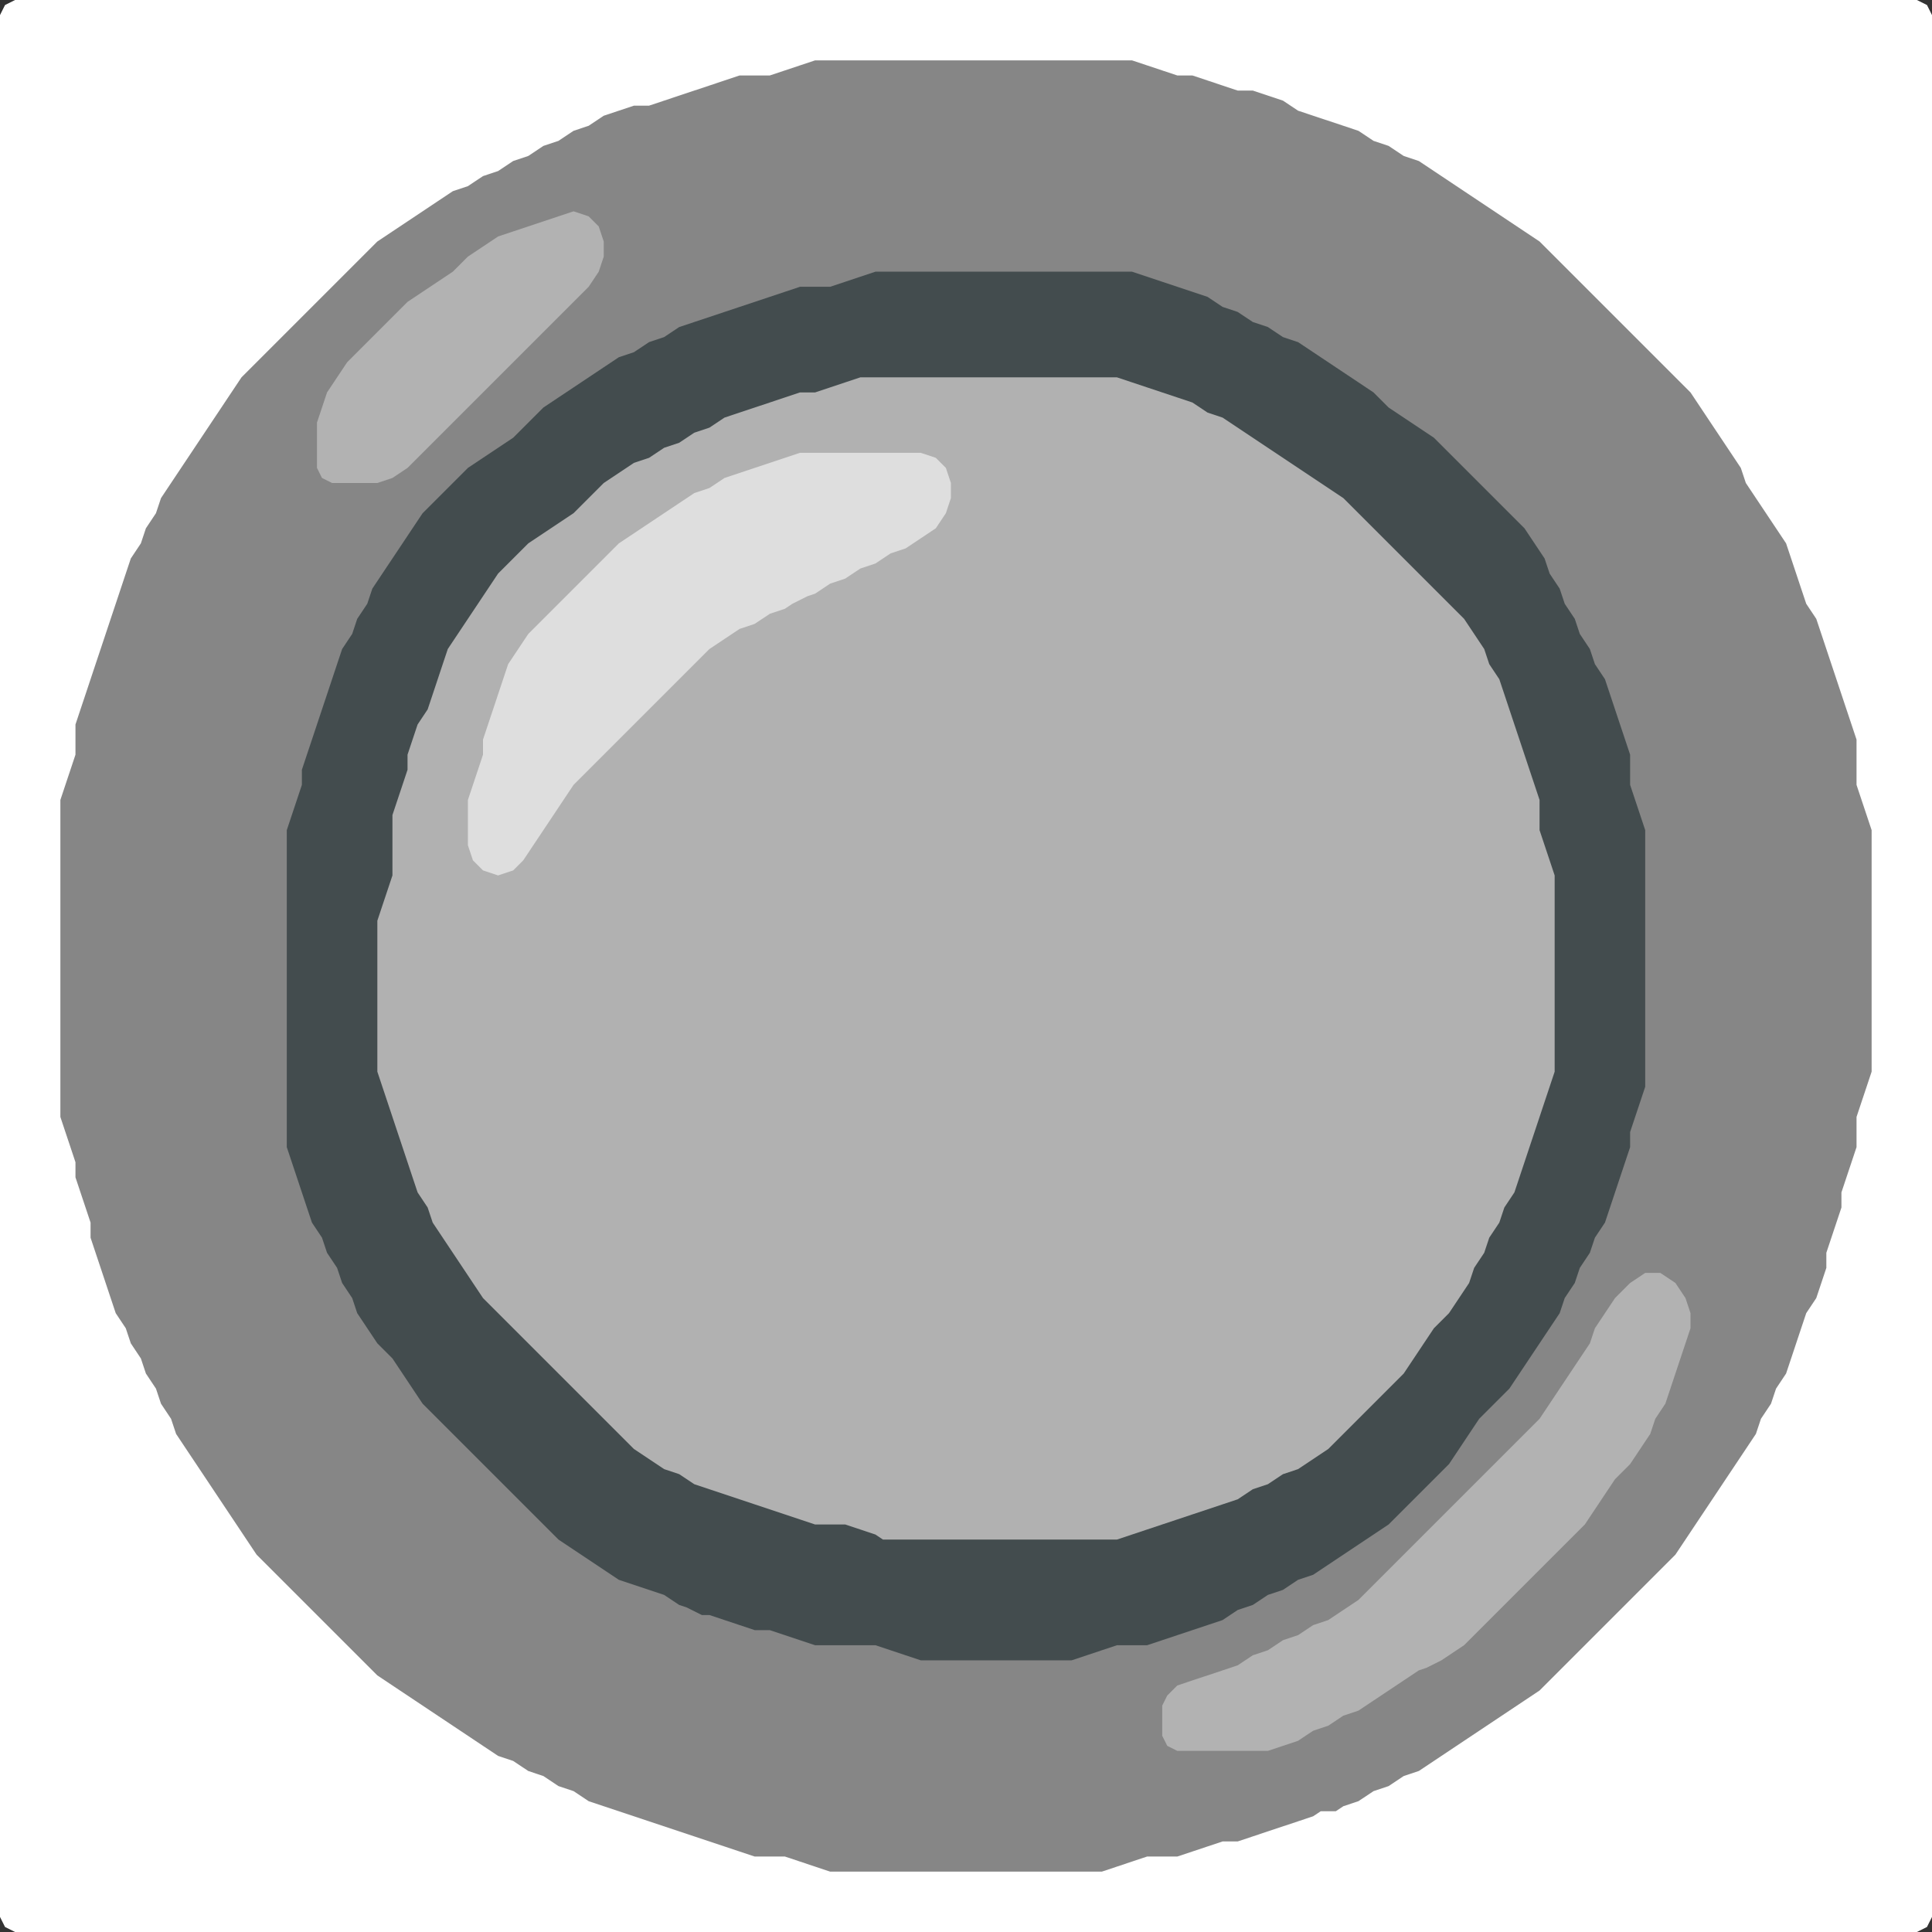 <?xml version="1.0" encoding="UTF-8" standalone="no"?>
<!DOCTYPE svg PUBLIC "-//W3C//DTD SVG 1.1//EN"
"http://www.w3.org/Graphics/SVG/1.1/DTD/svg11.dtd">
<svg width="128" height="128" xmlns="http://www.w3.org/2000/svg" version="1.1">
<rect width="100%" height="100%" fill="#333333" stroke="none"/>
<path d="M 26.5 128.0 L 27.0 128.0 L 28.0 128.0 L 29.0 128.0 L 30.0 128.0 L 31.0 128.0 L 32.0 128.0 L 33.0 128.0 L 34.0 128.0 L 35.0 128.0 L 36.0 128.0 L 37.0 128.0 L 38.0 128.0 L 39.0 128.0 L 40.0 128.0 L 41.0 128.0 L 42.0 128.0 L 43.0 128.0 L 44.0 128.0 L 45.0 128.0 L 46.0 128.0 L 47.0 128.0 L 48.0 128.0 L 49.0 128.0 L 50.0 128.0 L 51.0 128.0 L 52.0 128.0 L 53.0 128.0 L 54.0 128.0 L 55.0 128.0 L 56.0 128.0 L 57.0 128.0 L 58.0 128.0 L 59.0 128.0 L 60.0 128.0 L 61.0 128.0 L 62.0 128.0 L 63.0 128.0 L 64.0 128.0 L 65.0 128.0 L 66.0 128.0 L 67.0 128.0 L 68.0 128.0 L 69.0 128.0 L 70.0 128.0 L 71.0 128.0 L 72.0 128.0 L 73.0 128.0 L 74.0 128.0 L 75.0 128.0 L 76.0 128.0 L 77.0 128.0 L 78.0 128.0 L 79.0 128.0 L 80.0 128.0 L 81.0 128.0 L 82.0 128.0 L 83.0 128.0 L 84.0 128.0 L 85.0 128.0 L 86.0 128.0 L 87.0 128.0 L 88.0 128.0 L 89.0 128.0 L 90.0 128.0 L 91.0 128.0 L 92.0 128.0 L 93.0 128.0 L 94.0 128.0 L 95.0 128.0 L 96.0 128.0 L 97.0 128.0 L 98.0 128.0 L 99.0 128.0 L 100.0 128.0 L 101.0 128.0 L 102.0 128.0 L 103.0 128.0 L 104.0 128.0 L 105.0 128.0 L 106.0 128.0 L 107.0 128.0 L 108.0 128.0 L 109.0 128.0 L 110.0 128.0 L 111.0 128.0 L 112.0 128.0 L 113.0 128.0 L 114.0 128.0 L 115.0 128.0 L 116.0 128.0 L 117.0 128.0 L 118.0 128.0 L 119.0 128.0 L 120.0 128.0 L 121.0 128.0 L 122.0 128.0 L 123.0 128.0 L 124.0 128.0 L 125.0 128.0 L 126.0 128.0 L 127.0 128.0 L 127.667 127.667 L 128.0 127.0 L 128.0 126.0 L 128.0 125.0 L 128.0 124.0 L 128.0 123.0 L 128.0 122.0 L 128.0 121.0 L 128.0 120.0 L 128.0 119.0 L 128.0 118.0 L 128.0 117.0 L 128.0 116.0 L 128.0 115.0 L 128.0 114.0 L 128.0 113.0 L 128.0 112.0 L 128.0 111.0 L 128.0 110.0 L 128.0 109.0 L 128.0 108.0 L 128.0 107.0 L 128.0 106.0 L 128.0 105.0 L 128.0 104.0 L 128.0 103.0 L 128.0 102.0 L 128.0 101.0 L 128.0 100.0 L 128.0 99.0 L 128.0 98.0 L 128.0 97.0 L 128.0 96.0 L 128.0 95.0 L 128.0 94.0 L 128.0 93.0 L 128.0 92.0 L 128.0 91.0 L 128.0 90.0 L 128.0 89.0 L 128.0 88.0 L 128.0 87.0 L 128.0 86.0 L 128.0 85.0 L 128.0 84.0 L 128.0 83.0 L 128.0 82.0 L 128.0 81.0 L 128.0 80.0 L 128.0 79.0 L 128.0 78.0 L 128.0 77.0 L 128.0 76.0 L 128.0 75.0 L 128.0 74.0 L 128.0 73.0 L 128.0 72.0 L 128.0 71.0 L 128.0 70.0 L 128.0 69.0 L 128.0 68.0 L 128.0 67.0 L 128.0 66.0 L 128.0 65.0 L 128.0 64.0 L 128.0 63.0 L 128.0 62.0 L 128.0 61.0 L 128.0 60.0 L 128.0 59.0 L 128.0 58.0 L 128.0 57.0 L 128.0 56.0 L 128.0 55.0 L 128.0 54.0 L 128.0 53.0 L 128.0 52.0 L 128.0 51.0 L 128.0 50.0 L 128.0 49.0 L 128.0 48.0 L 128.0 47.0 L 128.0 46.0 L 128.0 45.0 L 128.0 44.0 L 128.0 43.0 L 128.0 42.0 L 128.0 41.0 L 128.0 40.0 L 128.0 39.0 L 128.0 38.0 L 128.0 37.0 L 128.0 36.0 L 128.0 35.0 L 128.0 34.0 L 128.0 33.0 L 128.0 32.0 L 128.0 31.0 L 128.0 30.0 L 128.0 29.0 L 128.0 28.0 L 128.0 27.0 L 128.0 26.0 L 128.0 25.0 L 128.0 24.0 L 128.0 23.0 L 128.0 22.0 L 128.0 21.0 L 128.0 20.0 L 128.0 19.0 L 128.0 18.0 L 128.0 17.0 L 128.0 16.0 L 128.0 15.0 L 128.0 14.0 L 128.0 13.0 L 128.0 12.0 L 128.0 11.0 L 128.0 10.0 L 128.0 9.0 L 128.0 8.0 L 128.0 7.0 L 128.0 6.0 L 128.0 5.0 L 128.0 4.0 L 128.0 3.0 L 128.0 2.0 L 128.0 1.0 L 127.667 0.333 L 127.0 0.0 L 126.0 0.0 L 125.0 0.0 L 124.0 0.0 L 123.0 0.0 L 122.0 0.0 L 121.0 0.0 L 120.0 0.0 L 119.0 0.0 L 118.0 0.0 L 117.0 0.0 L 116.0 0.0 L 115.0 0.0 L 114.0 0.0 L 113.0 0.0 L 112.0 0.0 L 111.0 0.0 L 110.0 0.0 L 109.0 0.0 L 108.0 0.0 L 107.0 0.0 L 106.0 0.0 L 105.0 0.0 L 104.0 0.0 L 103.0 0.0 L 102.0 0.0 L 101.0 0.0 L 100.0 0.0 L 99.0 0.0 L 98.0 0.0 L 97.0 0.0 L 96.0 0.0 L 95.0 0.0 L 94.0 0.0 L 93.0 0.0 L 92.0 0.0 L 91.0 0.0 L 90.0 0.0 L 89.0 0.0 L 88.0 0.0 L 87.0 0.0 L 86.0 0.0 L 85.0 0.0 L 84.0 0.0 L 83.0 0.0 L 82.0 0.0 L 81.0 0.0 L 80.0 0.0 L 79.0 0.0 L 78.0 0.0 L 77.0 0.0 L 76.0 0.0 L 75.0 0.0 L 74.0 0.0 L 73.0 0.0 L 72.0 0.0 L 71.0 0.0 L 70.0 0.0 L 69.0 0.0 L 68.0 0.0 L 67.0 0.0 L 66.0 0.0 L 65.0 0.0 L 64.0 0.0 L 63.0 0.0 L 62.0 0.0 L 61.0 0.0 L 60.0 0.0 L 59.0 0.0 L 58.0 0.0 L 57.0 0.0 L 56.0 0.0 L 55.0 0.0 L 54.0 0.0 L 53.0 0.0 L 52.0 0.0 L 51.0 0.0 L 50.0 0.0 L 49.0 0.0 L 48.0 0.0 L 47.0 0.0 L 46.0 0.0 L 45.0 0.0 L 44.0 0.0 L 43.0 0.0 L 42.0 0.0 L 41.0 0.0 L 40.0 0.0 L 39.0 0.0 L 38.0 0.0 L 37.0 0.0 L 36.0 0.0 L 35.0 0.0 L 34.0 0.0 L 33.0 0.0 L 32.0 0.0 L 31.0 0.0 L 30.0 0.0 L 29.0 0.0 L 28.0 0.0 L 27.0 0.0 L 26.0 0.0 L 25.0 0.0 L 24.0 0.0 L 23.0 0.0 L 22.0 0.0 L 21.0 0.0 L 20.0 0.0 L 19.0 0.0 L 18.0 0.0 L 17.0 0.0 L 16.0 0.0 L 15.0 0.0 L 14.0 0.0 L 13.0 0.0 L 12.0 0.0 L 11.0 0.0 L 10.0 0.0 L 9.0 0.0 L 8.0 0.0 L 7.0 0.0 L 6.0 0.0 L 5.0 0.0 L 4.0 0.0 L 3.0 0.0 L 2.0 0.0 L 1.0 0.0 L 0.333 0.333 L 0.0 1.0 L 0.0 2.0 L 0.0 3.0 L 0.0 4.0 L 0.0 5.0 L 0.0 6.0 L 0.0 7.0 L 0.0 8.0 L 0.0 9.0 L 0.0 10.0 L 0.0 11.0 L 0.0 12.0 L 0.0 13.0 L 0.0 14.0 L 0.0 15.0 L 0.0 16.0 L 0.0 17.0 L 0.0 18.0 L 0.0 19.0 L 0.0 20.0 L 0.0 21.0 L 0.0 22.0 L 0.0 23.0 L 0.0 24.0 L 0.0 25.0 L 0.0 26.0 L 0.0 27.0 L 0.0 28.0 L 0.0 29.0 L 0.0 30.0 L 0.0 31.0 L 0.0 32.0 L 0.0 33.0 L 0.0 34.0 L 0.0 35.0 L 0.0 36.0 L 0.0 37.0 L 0.0 38.0 L 0.0 39.0 L 0.0 40.0 L 0.0 41.0 L 0.0 42.0 L 0.0 43.0 L 0.0 44.0 L 0.0 45.0 L 0.0 46.0 L 0.0 47.0 L 0.0 48.0 L 0.0 49.0 L 0.0 50.0 L 0.0 51.0 L 0.0 52.0 L 0.0 53.0 L 0.0 54.0 L 0.0 55.0 L 0.0 56.0 L 0.0 57.0 L 0.0 58.0 L 0.0 59.0 L 0.0 60.0 L 0.0 61.0 L 0.0 62.0 L 0.0 63.0 L 0.0 64.0 L 0.0 65.0 L 0.0 66.0 L 0.0 67.0 L 0.0 68.0 L 0.0 69.0 L 0.0 70.0 L 0.0 71.0 L 0.0 72.0 L 0.0 73.0 L 0.0 74.0 L 0.0 75.0 L 0.0 76.0 L 0.0 77.0 L 0.0 78.0 L 0.0 79.0 L 0.0 80.0 L 0.0 81.0 L 0.0 82.0 L 0.0 83.0 L 0.0 84.0 L 0.0 85.0 L 0.0 86.0 L 0.0 87.0 L 0.0 88.0 L 0.0 89.0 L 0.0 90.0 L 0.0 91.0 L 0.0 92.0 L 0.0 93.0 L 0.0 94.0 L 0.0 95.0 L 0.0 96.0 L 0.0 97.0 L 0.0 98.0 L 0.0 99.0 L 0.0 100.0 L 0.0 101.0 L 0.0 102.0 L 0.0 103.0 L 0.0 104.0 L 0.0 105.0 L 0.0 106.0 L 0.0 107.0 L 0.0 108.0 L 0.0 109.0 L 0.0 110.0 L 0.0 111.0 L 0.0 112.0 L 0.0 113.0 L 0.0 114.0 L 0.0 115.0 L 0.0 116.0 L 0.0 117.0 L 0.0 118.0 L 0.0 119.0 L 0.0 120.0 L 0.0 121.0 L 0.0 122.0 L 0.0 123.0 L 0.0 124.0 L 0.0 125.0 L 0.0 126.0 L 0.0 127.0 L 0.333 127.667 L 1.0 128.0 L 2.0 128.0 L 3.0 128.0 L 4.0 128.0 L 5.0 128.0 L 6.0 128.0 L 7.0 128.0 L 8.0 128.0 L 9.0 128.0 L 10.0 128.0 L 11.0 128.0 L 12.0 128.0 L 13.0 128.0 L 14.0 128.0 L 15.0 128.0 L 16.0 128.0 L 17.0 128.0 L 18.0 128.0 L 19.0 128.0 L 20.0 128.0 L 21.0 128.0 L 22.0 128.0 L 23.0 128.0 L 24.0 128.0 L 25.0 128.0 L 25.5 128.0 Z" stroke="none" fill="rgb(255,255,255)" />
<path d="M 88.5 120.0 L 89.0 119.667 L 90.0 119.333 L 91.0 118.667 L 92.0 118.333 L 93.0 117.667 L 94.0 117.333 L 95.0 116.667 L 96.0 116.0 L 97.0 115.333 L 98.0 114.667 L 99.0 114.0 L 100.0 113.333 L 101.0 112.667 L 102.0 112.0 L 103.0 111.0 L 104.0 110.0 L 105.0 109.0 L 106.0 108.0 L 107.0 107.0 L 108.0 106.0 L 109.0 105.0 L 110.0 104.0 L 111.0 103.0 L 111.667 102.0 L 112.333 101.0 L 113.0 100.0 L 113.667 99.0 L 114.333 98.0 L 115.0 97.0 L 115.667 96.0 L 116.333 95.0 L 116.667 94.0 L 117.333 93.0 L 117.667 92.0 L 118.333 91.0 L 118.667 90.0 L 119.0 89.0 L 119.333 88.0 L 119.667 87.0 L 120.333 86.0 L 120.667 85.0 L 121.0 84.0 L 121.0 83.0 L 121.333 82.0 L 121.667 81.0 L 122.0 80.0 L 122.0 79.0 L 122.333 78.0 L 122.667 77.0 L 123.0 76.0 L 123.0 75.0 L 123.0 74.0 L 123.333 73.0 L 123.667 72.0 L 124.0 71.0 L 124.0 70.0 L 124.0 69.0 L 124.0 68.0 L 124.0 67.0 L 124.0 66.0 L 124.0 65.0 L 124.0 64.0 L 124.0 63.0 L 124.0 62.0 L 124.0 61.0 L 124.0 60.0 L 124.0 59.0 L 124.0 58.0 L 124.0 57.0 L 124.0 56.0 L 124.0 55.0 L 123.667 54.0 L 123.333 53.0 L 123.0 52.0 L 123.0 51.0 L 123.0 50.0 L 123.0 49.0 L 122.667 48.0 L 122.333 47.0 L 122.0 46.0 L 121.667 45.0 L 121.333 44.0 L 121.0 43.0 L 120.667 42.0 L 120.333 41.0 L 119.667 40.0 L 119.333 39.0 L 119.0 38.0 L 118.667 37.0 L 118.333 36.0 L 117.667 35.0 L 117.0 34.0 L 116.333 33.0 L 115.667 32.0 L 115.333 31.0 L 114.667 30.0 L 114.0 29.0 L 113.333 28.0 L 112.667 27.0 L 112.0 26.0 L 111.0 25.0 L 110.0 24.0 L 109.0 23.0 L 108.0 22.0 L 107.0 21.0 L 106.0 20.0 L 105.0 19.0 L 104.0 18.0 L 103.0 17.0 L 102.0 16.0 L 101.0 15.333 L 100.0 14.667 L 99.0 14.0 L 98.0 13.333 L 97.0 12.667 L 96.0 12.0 L 95.0 11.333 L 94.0 10.667 L 93.0 10.333 L 92.0 9.667 L 91.0 9.333 L 90.0 8.667 L 89.0 8.333 L 88.0 8.0 L 87.0 7.667 L 86.0 7.333 L 85.0 6.667 L 84.0 6.333 L 83.0 6.0 L 82.0 6.0 L 81.0 5.667 L 80.0 5.333 L 79.0 5.0 L 78.0 5.0 L 77.0 4.667 L 76.0 4.333 L 75.0 4.0 L 74.0 4.0 L 73.0 4.0 L 72.0 4.0 L 71.0 4.0 L 70.0 4.0 L 69.0 4.0 L 68.0 4.0 L 67.0 4.0 L 66.0 4.0 L 65.0 4.0 L 64.0 4.0 L 63.0 4.0 L 62.0 4.0 L 61.0 4.0 L 60.0 4.0 L 59.0 4.0 L 58.0 4.0 L 57.0 4.0 L 56.0 4.0 L 55.0 4.0 L 54.0 4.0 L 53.0 4.333 L 52.0 4.667 L 51.0 5.0 L 50.0 5.0 L 49.0 5.0 L 48.0 5.333 L 47.0 5.667 L 46.0 6.0 L 45.0 6.333 L 44.0 6.667 L 43.0 7.0 L 42.0 7.0 L 41.0 7.333 L 40.0 7.667 L 39.0 8.333 L 38.0 8.667 L 37.0 9.333 L 36.0 9.667 L 35.0 10.333 L 34.0 10.667 L 33.0 11.333 L 32.0 11.667 L 31.0 12.333 L 30.0 12.667 L 29.0 13.333 L 28.0 14.0 L 27.0 14.667 L 26.0 15.333 L 25.0 16.0 L 24.0 17.0 L 23.0 18.0 L 22.0 19.0 L 21.0 20.0 L 20.0 21.0 L 19.0 22.0 L 18.0 23.0 L 17.0 24.0 L 16.0 25.0 L 15.333 26.0 L 14.667 27.0 L 14.0 28.0 L 13.333 29.0 L 12.667 30.0 L 12.0 31.0 L 11.333 32.0 L 10.667 33.0 L 10.333 34.0 L 9.667 35.0 L 9.333 36.0 L 8.667 37.0 L 8.333 38.0 L 8.0 39.0 L 7.667 40.0 L 7.333 41.0 L 7.0 42.0 L 6.667 43.0 L 6.333 44.0 L 6.0 45.0 L 5.667 46.0 L 5.333 47.0 L 5.0 48.0 L 5.0 49.0 L 5.0 50.0 L 4.667 51.0 L 4.333 52.0 L 4.0 53.0 L 4.0 54.0 L 4.0 55.0 L 4.0 56.0 L 4.0 57.0 L 4.0 58.0 L 4.0 59.0 L 4.0 60.0 L 4.0 61.0 L 4.0 62.0 L 4.0 63.0 L 4.0 64.0 L 4.0 65.0 L 4.0 66.0 L 4.0 67.0 L 4.0 68.0 L 4.0 69.0 L 4.0 70.0 L 4.0 71.0 L 4.0 72.0 L 4.0 73.0 L 4.0 74.0 L 4.333 75.0 L 4.667 76.0 L 5.0 77.0 L 5.0 78.0 L 5.333 79.0 L 5.667 80.0 L 6.0 81.0 L 6.0 82.0 L 6.333 83.0 L 6.667 84.0 L 7.0 85.0 L 7.333 86.0 L 7.667 87.0 L 8.333 88.0 L 8.667 89.0 L 9.333 90.0 L 9.667 91.0 L 10.333 92.0 L 10.667 93.0 L 11.333 94.0 L 11.667 95.0 L 12.333 96.0 L 13.0 97.0 L 13.667 98.0 L 14.333 99.0 L 15.0 100.0 L 15.667 101.0 L 16.333 102.0 L 17.0 103.0 L 18.0 104.0 L 19.0 105.0 L 20.0 106.0 L 21.0 107.0 L 22.0 108.0 L 23.0 109.0 L 24.0 110.0 L 25.0 111.0 L 26.0 111.667 L 27.0 112.333 L 28.0 113.0 L 29.0 113.667 L 30.0 114.333 L 31.0 115.0 L 32.0 115.667 L 33.0 116.333 L 34.0 116.667 L 35.0 117.333 L 36.0 117.667 L 37.0 118.333 L 38.0 118.667 L 39.0 119.333 L 40.0 119.667 L 41.0 120.0 L 42.0 120.333 L 43.0 120.667 L 44.0 121.0 L 45.0 121.333 L 46.0 121.667 L 47.0 122.0 L 48.0 122.333 L 49.0 122.667 L 50.0 123.0 L 51.0 123.0 L 52.0 123.0 L 53.0 123.333 L 54.0 123.667 L 55.0 124.0 L 56.0 124.0 L 57.0 124.0 L 58.0 124.0 L 59.0 124.0 L 60.0 124.0 L 61.0 124.0 L 62.0 124.0 L 63.0 124.0 L 64.0 124.0 L 65.0 124.0 L 66.0 124.0 L 67.0 124.0 L 68.0 124.0 L 69.0 124.0 L 70.0 124.0 L 71.0 124.0 L 72.0 124.0 L 73.0 124.0 L 74.0 123.667 L 75.0 123.333 L 76.0 123.0 L 77.0 123.0 L 78.0 123.0 L 79.0 122.667 L 80.0 122.333 L 81.0 122.0 L 82.0 122.0 L 83.0 121.667 L 84.0 121.333 L 85.0 121.0 L 86.0 120.667 L 87.0 120.333 L 87.5 120.0 Z" stroke="none" fill="rgb(134,134,134)" />
<path d="M 46.5 107.0 L 47.0 107.0 L 48.0 107.333 L 49.0 107.667 L 50.0 108.0 L 51.0 108.0 L 52.0 108.333 L 53.0 108.667 L 54.0 109.0 L 55.0 109.0 L 56.0 109.0 L 57.0 109.0 L 58.0 109.0 L 59.0 109.333 L 60.0 109.667 L 61.0 110.0 L 62.0 110.0 L 63.0 110.0 L 64.0 110.0 L 65.0 110.0 L 66.0 110.0 L 67.0 110.0 L 68.0 110.0 L 69.0 110.0 L 70.0 110.0 L 71.0 110.0 L 72.0 109.667 L 73.0 109.333 L 74.0 109.0 L 75.0 109.0 L 76.0 109.0 L 77.0 108.667 L 78.0 108.333 L 79.0 108.0 L 80.0 107.667 L 81.0 107.333 L 82.0 106.667 L 83.0 106.333 L 84.0 105.667 L 85.0 105.333 L 86.0 104.667 L 87.0 104.333 L 88.0 103.667 L 89.0 103.0 L 90.0 102.333 L 91.0 101.667 L 92.0 101.0 L 93.0 100.0 L 94.0 99.0 L 95.0 98.0 L 96.0 97.0 L 96.667 96.0 L 97.333 95.0 L 98.0 94.0 L 99.0 93.0 L 100.0 92.0 L 100.667 91.0 L 101.333 90.0 L 102.0 89.0 L 102.667 88.0 L 103.333 87.0 L 103.667 86.0 L 104.333 85.0 L 104.667 84.0 L 105.333 83.0 L 105.667 82.0 L 106.333 81.0 L 106.667 80.0 L 107.0 79.0 L 107.333 78.0 L 107.667 77.0 L 108.0 76.0 L 108.0 75.0 L 108.333 74.0 L 108.667 73.0 L 109.0 72.0 L 109.0 71.0 L 109.0 70.0 L 109.0 69.0 L 109.0 68.0 L 109.0 67.0 L 109.0 66.0 L 109.0 65.0 L 109.0 64.0 L 109.0 63.0 L 109.0 62.0 L 109.0 61.0 L 109.0 60.0 L 109.0 59.0 L 109.0 58.0 L 109.0 57.0 L 109.0 56.0 L 109.0 55.0 L 108.667 54.0 L 108.333 53.0 L 108.0 52.0 L 108.0 51.0 L 108.0 50.0 L 107.667 49.0 L 107.333 48.0 L 107.0 47.0 L 106.667 46.0 L 106.333 45.0 L 105.667 44.0 L 105.333 43.0 L 104.667 42.0 L 104.333 41.0 L 103.667 40.0 L 103.333 39.0 L 102.667 38.0 L 102.333 37.0 L 101.667 36.0 L 101.0 35.0 L 100.0 34.0 L 99.0 33.0 L 98.0 32.0 L 97.0 31.0 L 96.0 30.0 L 95.0 29.0 L 94.0 28.333 L 93.0 27.667 L 92.0 27.0 L 91.0 26.0 L 90.0 25.333 L 89.0 24.667 L 88.0 24.0 L 87.0 23.333 L 86.0 22.667 L 85.0 22.333 L 84.0 21.667 L 83.0 21.333 L 82.0 20.667 L 81.0 20.333 L 80.0 19.667 L 79.0 19.333 L 78.0 19.0 L 77.0 18.667 L 76.0 18.333 L 75.0 18.0 L 74.0 18.0 L 73.0 18.0 L 72.0 18.0 L 71.0 18.0 L 70.0 18.0 L 69.0 18.0 L 68.0 18.0 L 67.0 18.0 L 66.0 18.0 L 65.0 18.0 L 64.0 18.0 L 63.0 18.0 L 62.0 18.0 L 61.0 18.0 L 60.0 18.0 L 59.0 18.0 L 58.0 18.0 L 57.0 18.333 L 56.0 18.667 L 55.0 19.0 L 54.0 19.0 L 53.0 19.0 L 52.0 19.333 L 51.0 19.667 L 50.0 20.0 L 49.0 20.333 L 48.0 20.667 L 47.0 21.0 L 46.0 21.333 L 45.0 21.667 L 44.0 22.333 L 43.0 22.667 L 42.0 23.333 L 41.0 23.667 L 40.0 24.333 L 39.0 25.0 L 38.0 25.667 L 37.0 26.333 L 36.0 27.0 L 35.0 28.0 L 34.0 29.0 L 33.0 29.667 L 32.0 30.333 L 31.0 31.0 L 30.0 32.0 L 29.0 33.0 L 28.0 34.0 L 27.333 35.0 L 26.667 36.0 L 26.0 37.0 L 25.333 38.0 L 24.667 39.0 L 24.333 40.0 L 23.667 41.0 L 23.333 42.0 L 22.667 43.0 L 22.333 44.0 L 22.0 45.0 L 21.667 46.0 L 21.333 47.0 L 21.0 48.0 L 20.667 49.0 L 20.333 50.0 L 20.0 51.0 L 20.0 52.0 L 19.667 53.0 L 19.333 54.0 L 19.0 55.0 L 19.0 56.0 L 19.0 57.0 L 19.0 58.0 L 19.0 59.0 L 19.0 60.0 L 19.0 61.0 L 19.0 62.0 L 19.0 63.0 L 19.0 64.0 L 19.0 65.0 L 19.0 66.0 L 19.0 67.0 L 19.0 68.0 L 19.0 69.0 L 19.0 70.0 L 19.0 71.0 L 19.0 72.0 L 19.0 73.0 L 19.0 74.0 L 19.0 75.0 L 19.0 76.0 L 19.333 77.0 L 19.667 78.0 L 20.0 79.0 L 20.333 80.0 L 20.667 81.0 L 21.333 82.0 L 21.667 83.0 L 22.333 84.0 L 22.667 85.0 L 23.333 86.0 L 23.667 87.0 L 24.333 88.0 L 25.0 89.0 L 26.0 90.0 L 26.667 91.0 L 27.333 92.0 L 28.0 93.0 L 29.0 94.0 L 30.0 95.0 L 31.0 96.0 L 32.0 97.0 L 33.0 98.0 L 34.0 99.0 L 35.0 100.0 L 36.0 101.0 L 37.0 102.0 L 38.0 102.667 L 39.0 103.333 L 40.0 104.0 L 41.0 104.667 L 42.0 105.0 L 43.0 105.333 L 44.0 105.667 L 45.0 106.333 L 45.5 106.5 Z" stroke="none" fill="rgb(67,76,78)" />
<path d="M 59.5 102.0 L 60.0 102.0 L 61.0 102.0 L 62.0 102.0 L 63.0 102.0 L 64.0 102.0 L 65.0 102.0 L 66.0 102.0 L 67.0 102.0 L 68.0 102.0 L 69.0 102.0 L 70.0 102.0 L 71.0 102.0 L 72.0 102.0 L 73.0 102.0 L 74.0 102.0 L 75.0 101.667 L 76.0 101.333 L 77.0 101.0 L 78.0 100.667 L 79.0 100.333 L 80.0 100.0 L 81.0 99.667 L 82.0 99.333 L 83.0 98.667 L 84.0 98.333 L 85.0 97.667 L 86.0 97.333 L 87.0 96.667 L 88.0 96.0 L 89.0 95.0 L 90.0 94.0 L 91.0 93.0 L 92.0 92.0 L 93.0 91.0 L 93.667 90.0 L 94.333 89.0 L 95.0 88.0 L 96.0 87.0 L 96.667 86.0 L 97.333 85.0 L 97.667 84.0 L 98.333 83.0 L 98.667 82.0 L 99.333 81.0 L 99.667 80.0 L 100.333 79.0 L 100.667 78.0 L 101.0 77.0 L 101.333 76.0 L 101.667 75.0 L 102.0 74.0 L 102.333 73.0 L 102.667 72.0 L 103.0 71.0 L 103.0 70.0 L 103.0 69.0 L 103.0 68.0 L 103.0 67.0 L 103.0 66.0 L 103.0 65.0 L 103.0 64.0 L 103.0 63.0 L 103.0 62.0 L 103.0 61.0 L 103.0 60.0 L 103.0 59.0 L 103.0 58.0 L 102.667 57.0 L 102.333 56.0 L 102.0 55.0 L 102.0 54.0 L 102.0 53.0 L 101.667 52.0 L 101.333 51.0 L 101.0 50.0 L 100.667 49.0 L 100.333 48.0 L 100.0 47.0 L 99.667 46.0 L 99.333 45.0 L 98.667 44.0 L 98.333 43.0 L 97.667 42.0 L 97.0 41.0 L 96.0 40.0 L 95.0 39.0 L 94.0 38.0 L 93.0 37.0 L 92.0 36.0 L 91.0 35.0 L 90.0 34.0 L 89.0 33.0 L 88.0 32.333 L 87.0 31.667 L 86.0 31.0 L 85.0 30.333 L 84.0 29.667 L 83.0 29.0 L 82.0 28.333 L 81.0 27.667 L 80.0 27.333 L 79.0 26.667 L 78.0 26.333 L 77.0 26.0 L 76.0 25.667 L 75.0 25.333 L 74.0 25.0 L 73.0 25.0 L 72.0 25.0 L 71.0 25.0 L 70.0 25.0 L 69.0 25.0 L 68.0 25.0 L 67.0 25.0 L 66.0 25.0 L 65.0 25.0 L 64.0 25.0 L 63.0 25.0 L 62.0 25.0 L 61.0 25.0 L 60.0 25.0 L 59.0 25.0 L 58.0 25.0 L 57.0 25.0 L 56.0 25.333 L 55.0 25.667 L 54.0 26.0 L 53.0 26.0 L 52.0 26.333 L 51.0 26.667 L 50.0 27.0 L 49.0 27.333 L 48.0 27.667 L 47.0 28.333 L 46.0 28.667 L 45.0 29.333 L 44.0 29.667 L 43.0 30.333 L 42.0 30.667 L 41.0 31.333 L 40.0 32.0 L 39.0 33.0 L 38.0 34.0 L 37.0 34.667 L 36.0 35.333 L 35.0 36.0 L 34.0 37.0 L 33.0 38.0 L 32.333 39.0 L 31.667 40.0 L 31.0 41.0 L 30.333 42.0 L 29.667 43.0 L 29.333 44.0 L 29.0 45.0 L 28.667 46.0 L 28.333 47.0 L 27.667 48.0 L 27.333 49.0 L 27.0 50.0 L 27.0 51.0 L 26.667 52.0 L 26.333 53.0 L 26.0 54.0 L 26.0 55.0 L 26.0 56.0 L 26.0 57.0 L 26.0 58.0 L 25.667 59.0 L 25.333 60.0 L 25.0 61.0 L 25.0 62.0 L 25.0 63.0 L 25.0 64.0 L 25.0 65.0 L 25.0 66.0 L 25.0 67.0 L 25.0 68.0 L 25.0 69.0 L 25.0 70.0 L 25.0 71.0 L 25.333 72.0 L 25.667 73.0 L 26.0 74.0 L 26.333 75.0 L 26.667 76.0 L 27.0 77.0 L 27.333 78.0 L 27.667 79.0 L 28.333 80.0 L 28.667 81.0 L 29.333 82.0 L 30.0 83.0 L 30.667 84.0 L 31.333 85.0 L 32.0 86.0 L 33.0 87.0 L 34.0 88.0 L 35.0 89.0 L 36.0 90.0 L 37.0 91.0 L 38.0 92.0 L 39.0 93.0 L 40.0 94.0 L 41.0 95.0 L 42.0 96.0 L 43.0 96.667 L 44.0 97.333 L 45.0 97.667 L 46.0 98.333 L 47.0 98.667 L 48.0 99.0 L 49.0 99.333 L 50.0 99.667 L 51.0 100.0 L 52.0 100.333 L 53.0 100.667 L 54.0 101.0 L 55.0 101.0 L 56.0 101.0 L 57.0 101.333 L 58.0 101.667 L 58.5 102.0 Z" stroke="none" fill="rgb(177,177,177)" />
<path d="M 53.5 39.5 L 54.0 39.333 L 55.0 38.667 L 56.0 38.333 L 57.0 37.667 L 58.0 37.333 L 59.0 36.667 L 60.0 36.333 L 61.0 35.667 L 62.0 35.0 L 62.667 34.0 L 63.0 33.0 L 63.0 32.0 L 62.667 31.0 L 62.0 30.333 L 61.0 30.0 L 60.0 30.0 L 59.0 30.0 L 58.0 30.0 L 57.0 30.0 L 56.0 30.0 L 55.0 30.0 L 54.0 30.0 L 53.0 30.0 L 52.0 30.333 L 51.0 30.667 L 50.0 31.0 L 49.0 31.333 L 48.0 31.667 L 47.0 32.333 L 46.0 32.667 L 45.0 33.333 L 44.0 34.0 L 43.0 34.667 L 42.0 35.333 L 41.0 36.0 L 40.0 37.0 L 39.0 38.0 L 38.0 39.0 L 37.0 40.0 L 36.0 41.0 L 35.0 42.0 L 34.333 43.0 L 33.667 44.0 L 33.333 45.0 L 33.0 46.0 L 32.667 47.0 L 32.333 48.0 L 32.0 49.0 L 32.0 50.0 L 31.667 51.0 L 31.333 52.0 L 31.0 53.0 L 31.0 54.0 L 31.0 55.0 L 31.0 56.0 L 31.333 57.0 L 32.0 57.667 L 33.0 58.0 L 34.0 57.667 L 34.667 57.0 L 35.333 56.0 L 36.0 55.0 L 36.667 54.0 L 37.333 53.0 L 38.0 52.0 L 39.0 51.0 L 40.0 50.0 L 41.0 49.0 L 42.0 48.0 L 43.0 47.0 L 44.0 46.0 L 45.0 45.0 L 46.0 44.0 L 47.0 43.0 L 48.0 42.333 L 49.0 41.667 L 50.0 41.333 L 51.0 40.667 L 52.0 40.333 L 52.5 40.0 Z" stroke="none" fill="rgb(222,222,222)" />
<path d="M 95.5 110.0 L 96.0 109.667 L 97.0 109.0 L 98.0 108.0 L 99.0 107.0 L 100.0 106.0 L 101.0 105.0 L 102.0 104.0 L 103.0 103.0 L 104.0 102.0 L 105.0 101.0 L 105.667 100.0 L 106.333 99.0 L 107.0 98.0 L 108.0 97.0 L 108.667 96.0 L 109.333 95.0 L 109.667 94.0 L 110.333 93.0 L 110.667 92.0 L 111.0 91.0 L 111.333 90.0 L 111.667 89.0 L 112.0 88.0 L 112.0 87.0 L 111.667 86.0 L 111.0 85.0 L 110.0 84.333 L 109.0 84.333 L 108.0 85.0 L 107.0 86.0 L 106.333 87.0 L 105.667 88.0 L 105.333 89.0 L 104.667 90.0 L 104.0 91.0 L 103.333 92.0 L 102.667 93.0 L 102.0 94.0 L 101.0 95.0 L 100.0 96.0 L 99.0 97.0 L 98.0 98.0 L 97.0 99.0 L 96.0 100.0 L 95.0 101.0 L 94.0 102.0 L 93.0 103.0 L 92.0 104.0 L 91.0 105.0 L 90.0 106.0 L 89.0 106.667 L 88.0 107.333 L 87.0 107.667 L 86.0 108.333 L 85.0 108.667 L 84.0 109.333 L 83.0 109.667 L 82.0 110.333 L 81.0 110.667 L 80.0 111.0 L 79.0 111.333 L 78.0 111.667 L 77.333 112.333 L 77.0 113.0 L 77.0 114.0 L 77.0 115.0 L 77.333 115.667 L 78.0 116.0 L 79.0 116.0 L 80.0 116.0 L 81.0 116.0 L 82.0 116.0 L 83.0 116.0 L 84.0 116.0 L 85.0 115.667 L 86.0 115.333 L 87.0 114.667 L 88.0 114.333 L 89.0 113.667 L 90.0 113.333 L 91.0 112.667 L 92.0 112.0 L 93.0 111.333 L 94.0 110.667 L 94.5 110.5 Z" stroke="none" fill="rgb(178,178,178)" />
<path d="M 23.5 32.0 L 24.0 32.0 L 25.0 32.0 L 26.0 31.667 L 27.0 31.0 L 28.0 30.0 L 29.0 29.0 L 30.0 28.0 L 31.0 27.0 L 32.0 26.0 L 33.0 25.0 L 34.0 24.0 L 35.0 23.0 L 36.0 22.0 L 37.0 21.0 L 38.0 20.0 L 39.0 19.0 L 39.667 18.0 L 40.0 17.0 L 40.0 16.0 L 39.667 15.0 L 39.0 14.333 L 38.0 14.0 L 37.0 14.333 L 36.0 14.667 L 35.0 15.0 L 34.0 15.333 L 33.0 15.667 L 32.0 16.333 L 31.0 17.0 L 30.0 18.0 L 29.0 18.667 L 28.0 19.333 L 27.0 20.0 L 26.0 21.0 L 25.0 22.0 L 24.0 23.0 L 23.0 24.0 L 22.333 25.0 L 21.667 26.0 L 21.333 27.0 L 21.0 28.0 L 21.0 29.0 L 21.0 30.0 L 21.0 31.0 L 21.333 31.667 L 22.0 32.0 L 22.5 32.0 Z" stroke="none" fill="rgb(178,178,178)" />
</svg>
